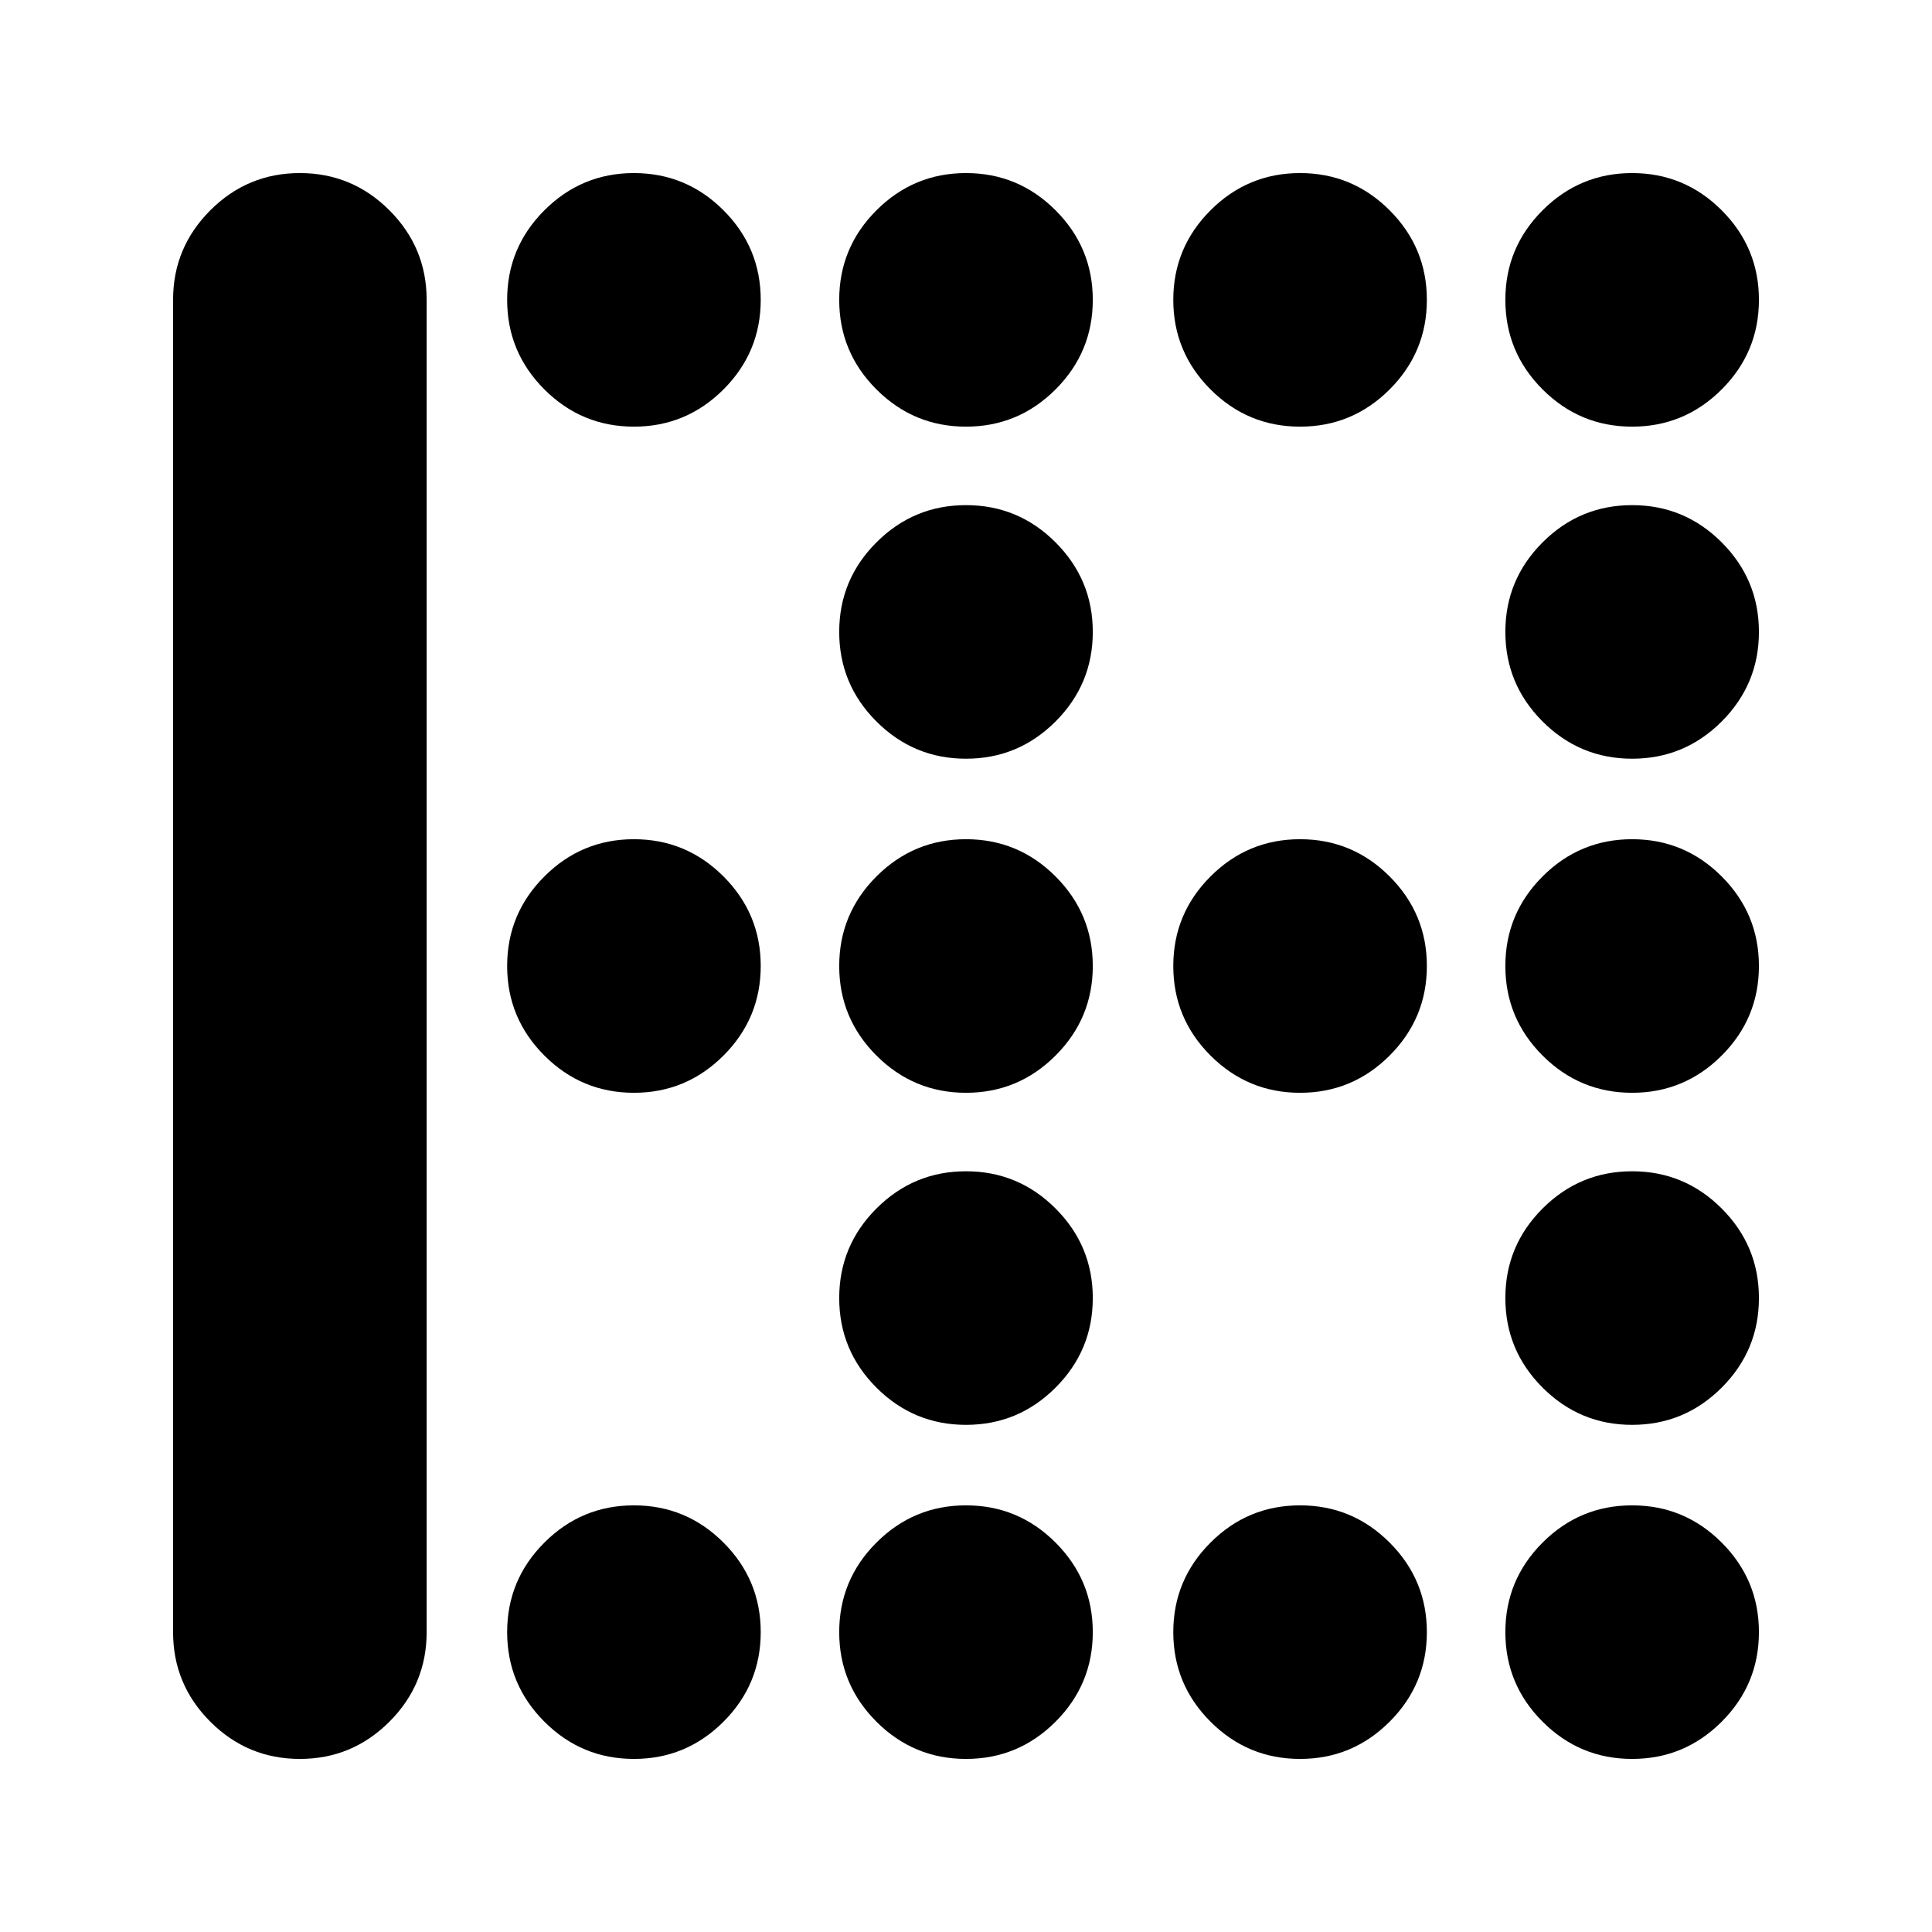 <svg xmlns="http://www.w3.org/2000/svg" height="24" viewBox="0 -960 960 960" width="24"><path d="M480-583q-26 0-44.5-18.5T417-646q0-26 18.5-44.5T480-709q26 0 44.5 18.5T543-646q0 26-18.5 44.5T480-583ZM315-417q-26 0-44.5-18.5T252-480q0-26 18.5-44.5T315-543q26 0 44.5 18.5T378-480q0 26-18.5 44.5T315-417Zm165 0q-26 0-44.5-18.5T417-480q0-26 18.5-44.5T480-543q26 0 44.5 18.5T543-480q0 26-18.5 44.5T480-417Zm166 0q-26 0-44.5-18.5T583-480q0-26 18.5-44.5T646-543q26 0 44.5 18.5T709-480q0 26-18.5 44.5T646-417ZM480-252q-26 0-44.5-18.5T417-315q0-26 18.5-44.5T480-378q26 0 44.5 18.5T543-315q0 26-18.5 44.5T480-252ZM315-748q-26 0-44.5-18.5T252-811q0-26 18.5-44.5T315-874q26 0 44.5 18.5T378-811q0 26-18.5 44.5T315-748Zm165 0q-26 0-44.5-18.5T417-811q0-26 18.5-44.5T480-874q26 0 44.5 18.5T543-811q0 26-18.5 44.5T480-748Zm166 0q-26 0-44.5-18.5T583-811q0-26 18.5-44.5T646-874q26 0 44.5 18.5T709-811q0 26-18.5 44.5T646-748Zm165 0q-26 0-44.5-18.5T748-811q0-26 18.5-44.5T811-874q26 0 44.5 18.5T874-811q0 26-18.5 44.5T811-748Zm0 165q-26 0-44.5-18.5T748-646q0-26 18.5-44.5T811-709q26 0 44.5 18.5T874-646q0 26-18.5 44.5T811-583Zm0 166q-26 0-44.5-18.5T748-480q0-26 18.5-44.5T811-543q26 0 44.5 18.5T874-480q0 26-18.5 44.5T811-417Zm0 165q-26 0-44.5-18.5T748-315q0-26 18.5-44.5T811-378q26 0 44.5 18.5T874-315q0 26-18.5 44.5T811-252ZM315-86q-26 0-44.5-18.5T252-149q0-26 18.5-44.5T315-212q26 0 44.5 18.5T378-149q0 26-18.5 44.5T315-86Zm165 0q-26 0-44.5-18.5T417-149q0-26 18.5-44.5T480-212q26 0 44.5 18.5T543-149q0 26-18.5 44.5T480-86Zm166 0q-26 0-44.5-18.5T583-149q0-26 18.5-44.5T646-212q26 0 44.5 18.5T709-149q0 26-18.5 44.5T646-86Zm165 0q-26 0-44.5-18.5T748-149q0-26 18.5-44.5T811-212q26 0 44.5 18.5T874-149q0 26-18.5 44.5T811-86ZM86-149v-662q0-26 18.5-44.5T149-874q26 0 44.5 18.5T212-811v662q0 26-18.5 44.5T149-86q-26 0-44.5-18.5T86-149Z"/></svg>